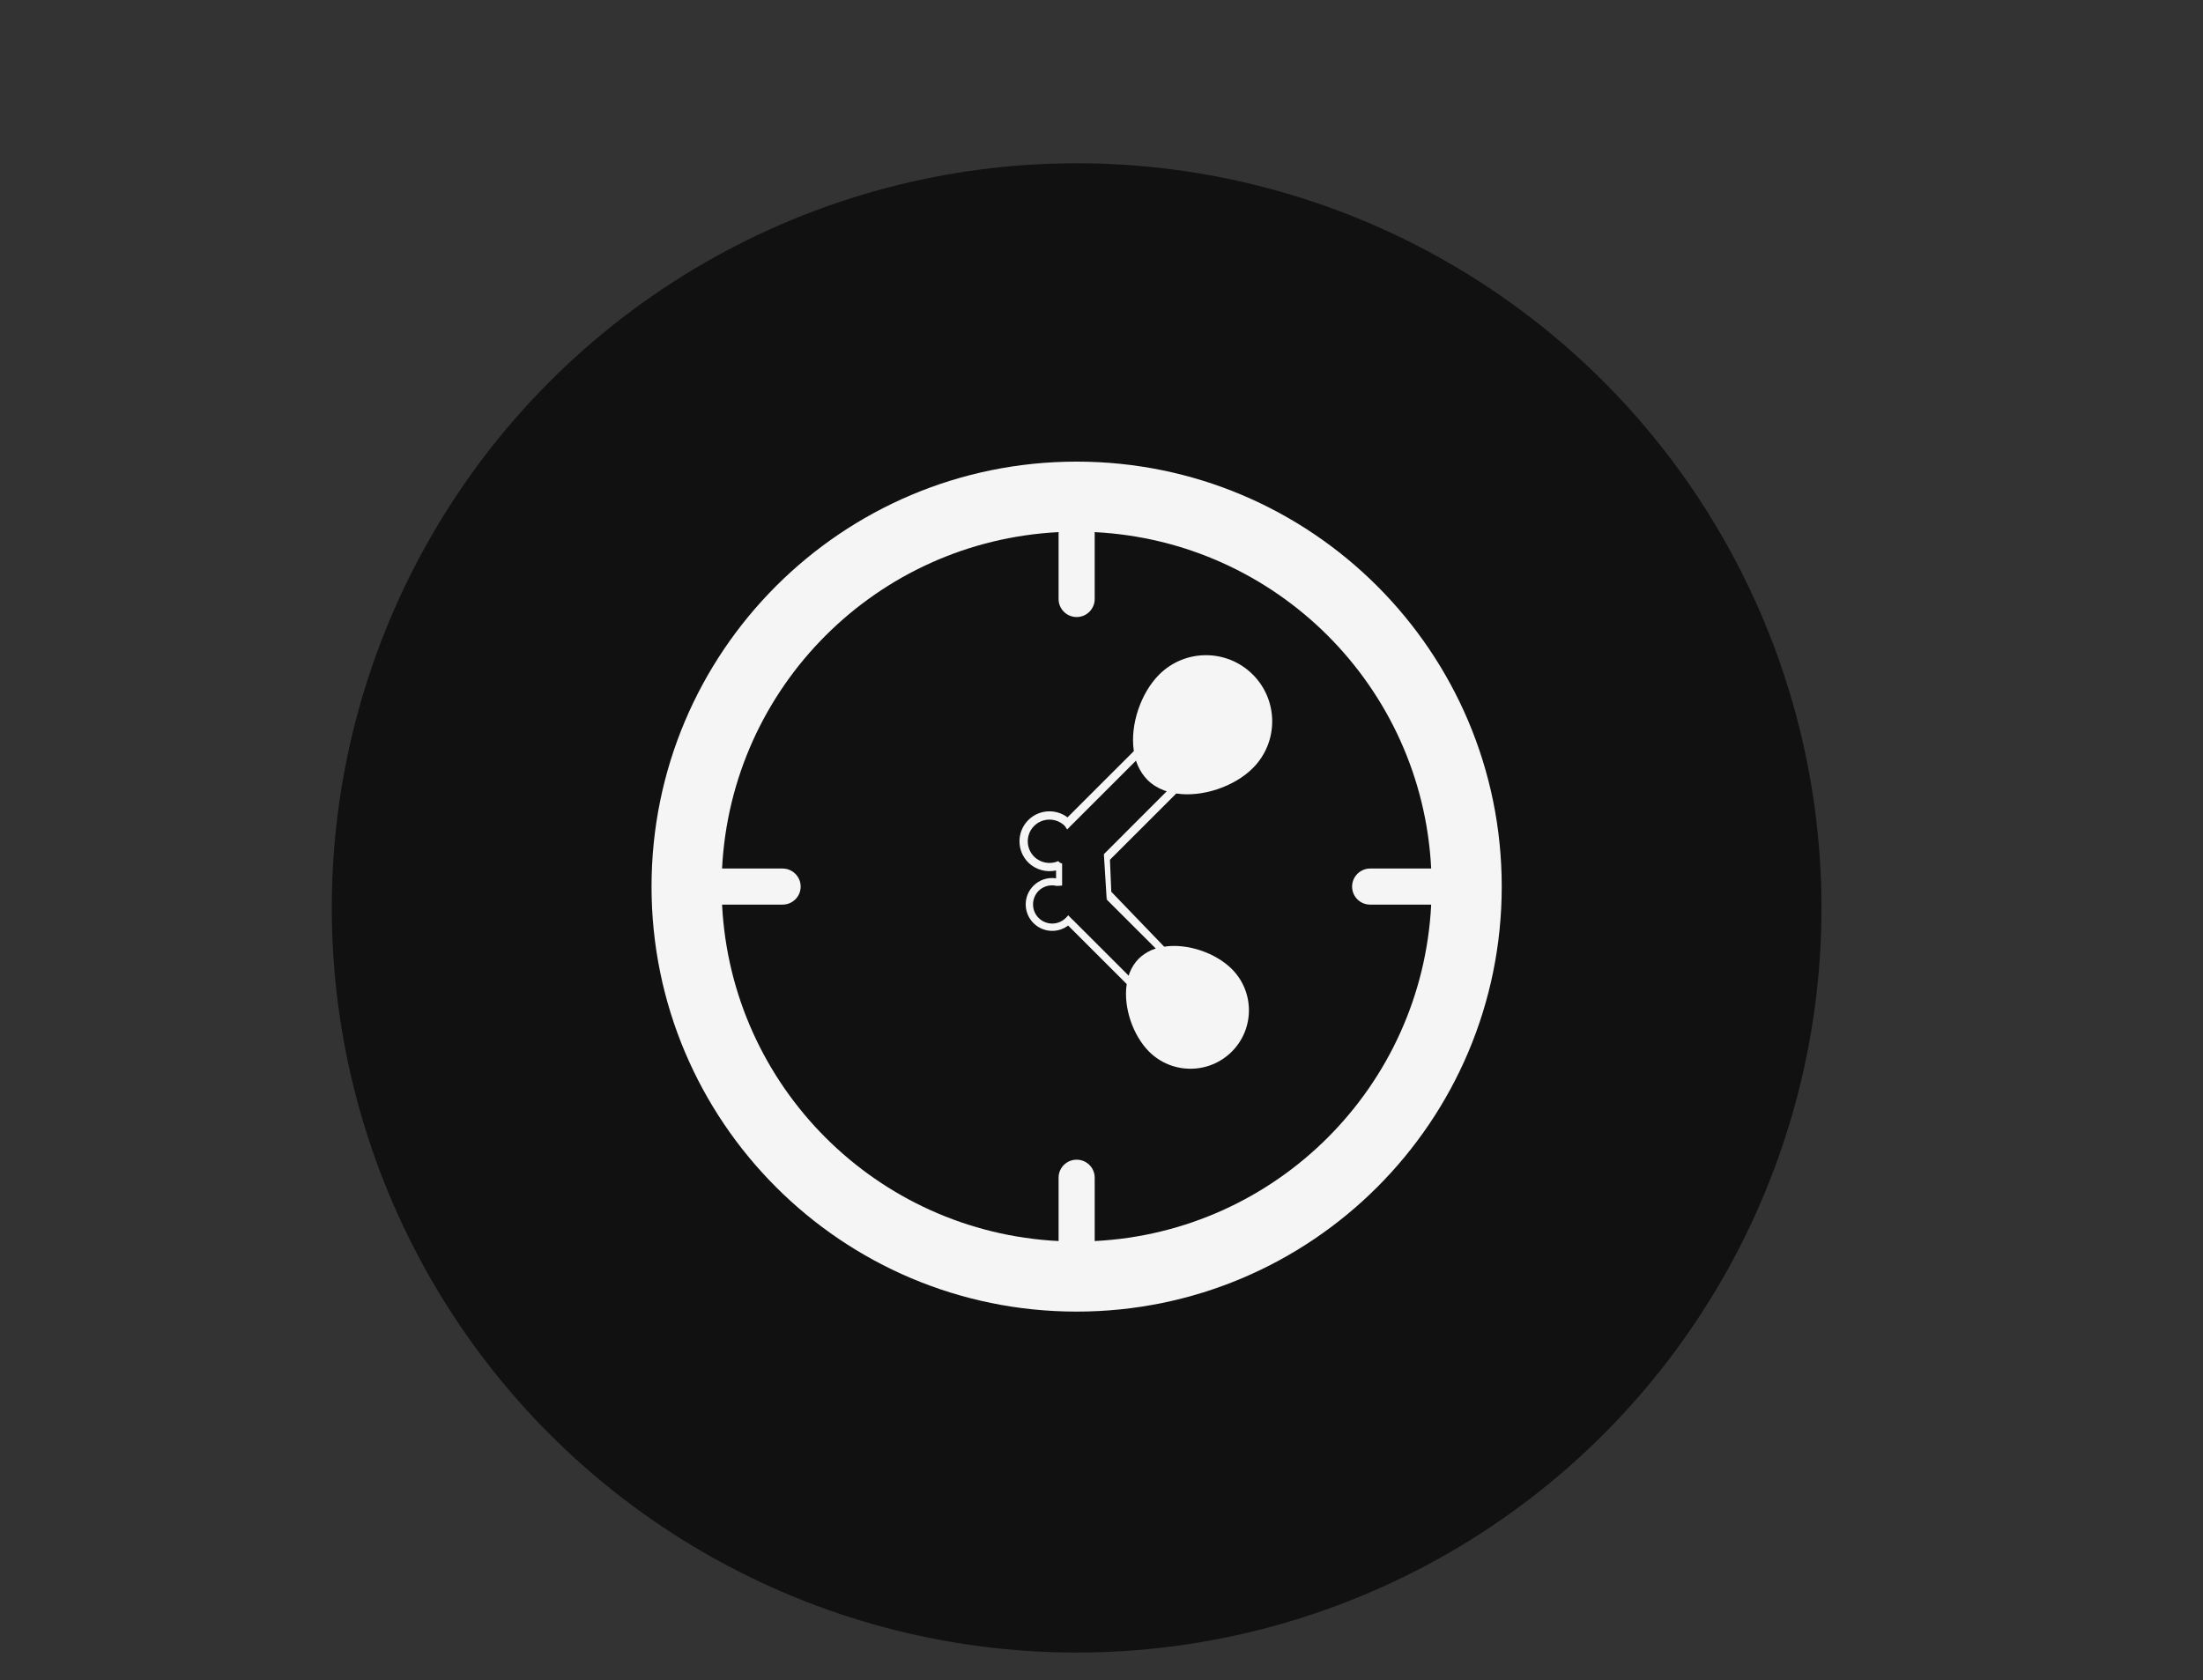 <?xml version="1.0" encoding="iso-8859-1"?>
<!-- Generator: Adobe Illustrator 16.0.0, SVG Export Plug-In . SVG Version: 6.00 Build 0)  -->
<!DOCTYPE svg PUBLIC "-//W3C//DTD SVG 1.1//EN" "http://www.w3.org/Graphics/SVG/1.1/DTD/svg11.dtd">
<svg version="1.1" id="Layer_1" xmlns="http://www.w3.org/2000/svg" xmlns:xlink="http://www.w3.org/1999/xlink" x="0px" y="0px"
	 width="470.27px" height="358.723px" viewBox="0 0 470.27 358.723" style="enable-background:new 0 0 470.27 358.723;"
	 xml:space="preserve">
<rect x="0" y="0" width="470.27" height="358.723" fill="#333333" stroke="none"/>
<path style="fill:#FFFFFF;stroke:#0DAAA6;stroke-width:3;stroke-miterlimit:10;" d="M807.797,205.539
	c6.748,3.271-2.5,105.5-2.5,105.5s2.812,23.5,8.902,0c6.098-23.5,9.098-29.5,13.597-30.5c4.5-1,18.5-1,20,8.5s0,20.5,0,20.5
	s7-10,17-1s10,29.5,9.5,29s10.5-7.482,16,0.01c5.5,7.49,24.5,31.99,16.5,54.99s-22.5,100.5-74.5,103.5
	c-51.999,3-66.999-30.5-75.499-50.5s-18.5-42.5-22.5-44.5s2.286-20.119,0-41c-0.893-8.127-11.5-48-11.5-48s-3.667-20.332,16.5-4.5
	c12.166,13.168,17.5,46,16.5,47.5s8.5,12.188,8-5.156s7-36.844,10-47.344S774.463,189.375,807.797,205.539z"/>
<circle style="fill:#111111;" cx="229.826" cy="193.861" r="159"/>
<g>
	<path style="fill:#F5F5F5;" d="M229.823,98.567c-50.115,0-90.741,40.625-90.741,90.741c0,50.125,40.626,90.751,90.741,90.751
		c50.118,0,90.748-40.626,90.748-90.751C320.572,139.193,279.942,98.567,229.823,98.567z M233.684,264.996v-13.535
		c0-2.125-1.729-3.839-3.849-3.839c-2.129,0-3.861,1.714-3.861,3.839v13.535c-38.816-1.951-69.883-33-71.835-71.839h12.92
		c2.128,0,3.858-1.711,3.858-3.849c0-2.119-1.73-3.854-3.858-3.854h-12.92c1.952-38.829,33.031-69.888,71.867-71.834
		c0,0.067-0.032,0.115-0.032,0.173v14.112c0,2.129,1.732,3.849,3.861,3.849c2.119,0,3.849-1.72,3.849-3.849v-14.112
		c0-0.058-0.034-0.105-0.034-0.173c38.844,1.946,69.913,33.005,71.863,71.834h-13.031c-2.123,0-3.853,1.734-3.853,3.854
		c0,2.138,1.729,3.849,3.853,3.849h13.031C303.563,231.996,272.503,263.045,233.684,264.996z"/>
	<path style="fill:#F5F5F5;" d="M247.446,144.037c-3.888,3.882-6.261,10.72-5.405,16.337l-14.158,14.155
		c-2.511-1.893-6.098-1.705-8.38,0.582c-2.499,2.499-2.499,6.549,0,9.057c1.563,1.543,3.822,2.163,5.932,1.701v1.673
		c-1.734-0.265-3.541,0.298-4.819,1.58c-2.213,2.196-2.21,5.78,0,7.981c2.016,2.022,5.189,2.2,7.397,0.523l12.505,12.493
		c-0.759,4.963,1.34,10.989,4.771,14.428c4.881,4.873,12.781,4.873,17.663,0c4.872-4.866,4.872-12.774,0-17.643
		c-3.44-3.431-9.461-5.53-14.438-4.767l-11.283-11.72c-0.004,0.011-0.004,0.029-0.004,0.044l-0.289-6.881l14.155-14.15
		c5.622,0.86,12.455-1.523,16.338-5.41c5.524-5.517,5.524-14.463,0-19.984C261.913,138.521,252.967,138.521,247.446,144.037z
		 M235.64,182.39l0.605,9.677l0.395-0.489c-0.088,0.153-0.174,0.293-0.279,0.398c-0.039,0.028-0.076,0.038-0.115,0.091
		l10.475,10.471c-0.326,0.105-0.639,0.211-0.942,0.34c-1.008,0.462-1.911,1.048-2.69,1.813c-0.885,0.89-1.527,1.937-1.975,3.095
		c-0.063,0.178-0.12,0.374-0.178,0.547l-11.979-11.974l-0.019,0.005l-0.913-0.928c-0.101,0.13-0.382,0.452-0.519,0.567
		c-1.598,1.596-4.192,1.596-5.79,0c-1.589-1.585-1.589-4.185,0-5.79c0.984-0.98,2.397-1.36,3.733-1.076c0,0,0,0.015,0,0.033
		c0.196,0.02,1.28-0.086,1.28-0.086v-4.694l-0.346-0.13c0-0.063-0.145-0.005-0.145-0.072l-0.331-0.317
		c-1.737,0.77-3.813,0.385-5.158-0.961c-1.805-1.802-1.805-4.747,0.009-6.554c1.802-1.797,4.736-1.797,6.535-0.009
		c0.044,0.043,0.426,0.648,0.513,0.764l1.131-1.153h0.012l13.553-13.55c0.115,0.37,0.24,0.721,0.395,1.062
		c0.499,1.134,1.177,2.167,2.046,3.056c1,0.99,2.191,1.725,3.509,2.224c0.191,0.087,0.408,0.135,0.614,0.202L235.64,182.39z"/>
</g>
</svg>
